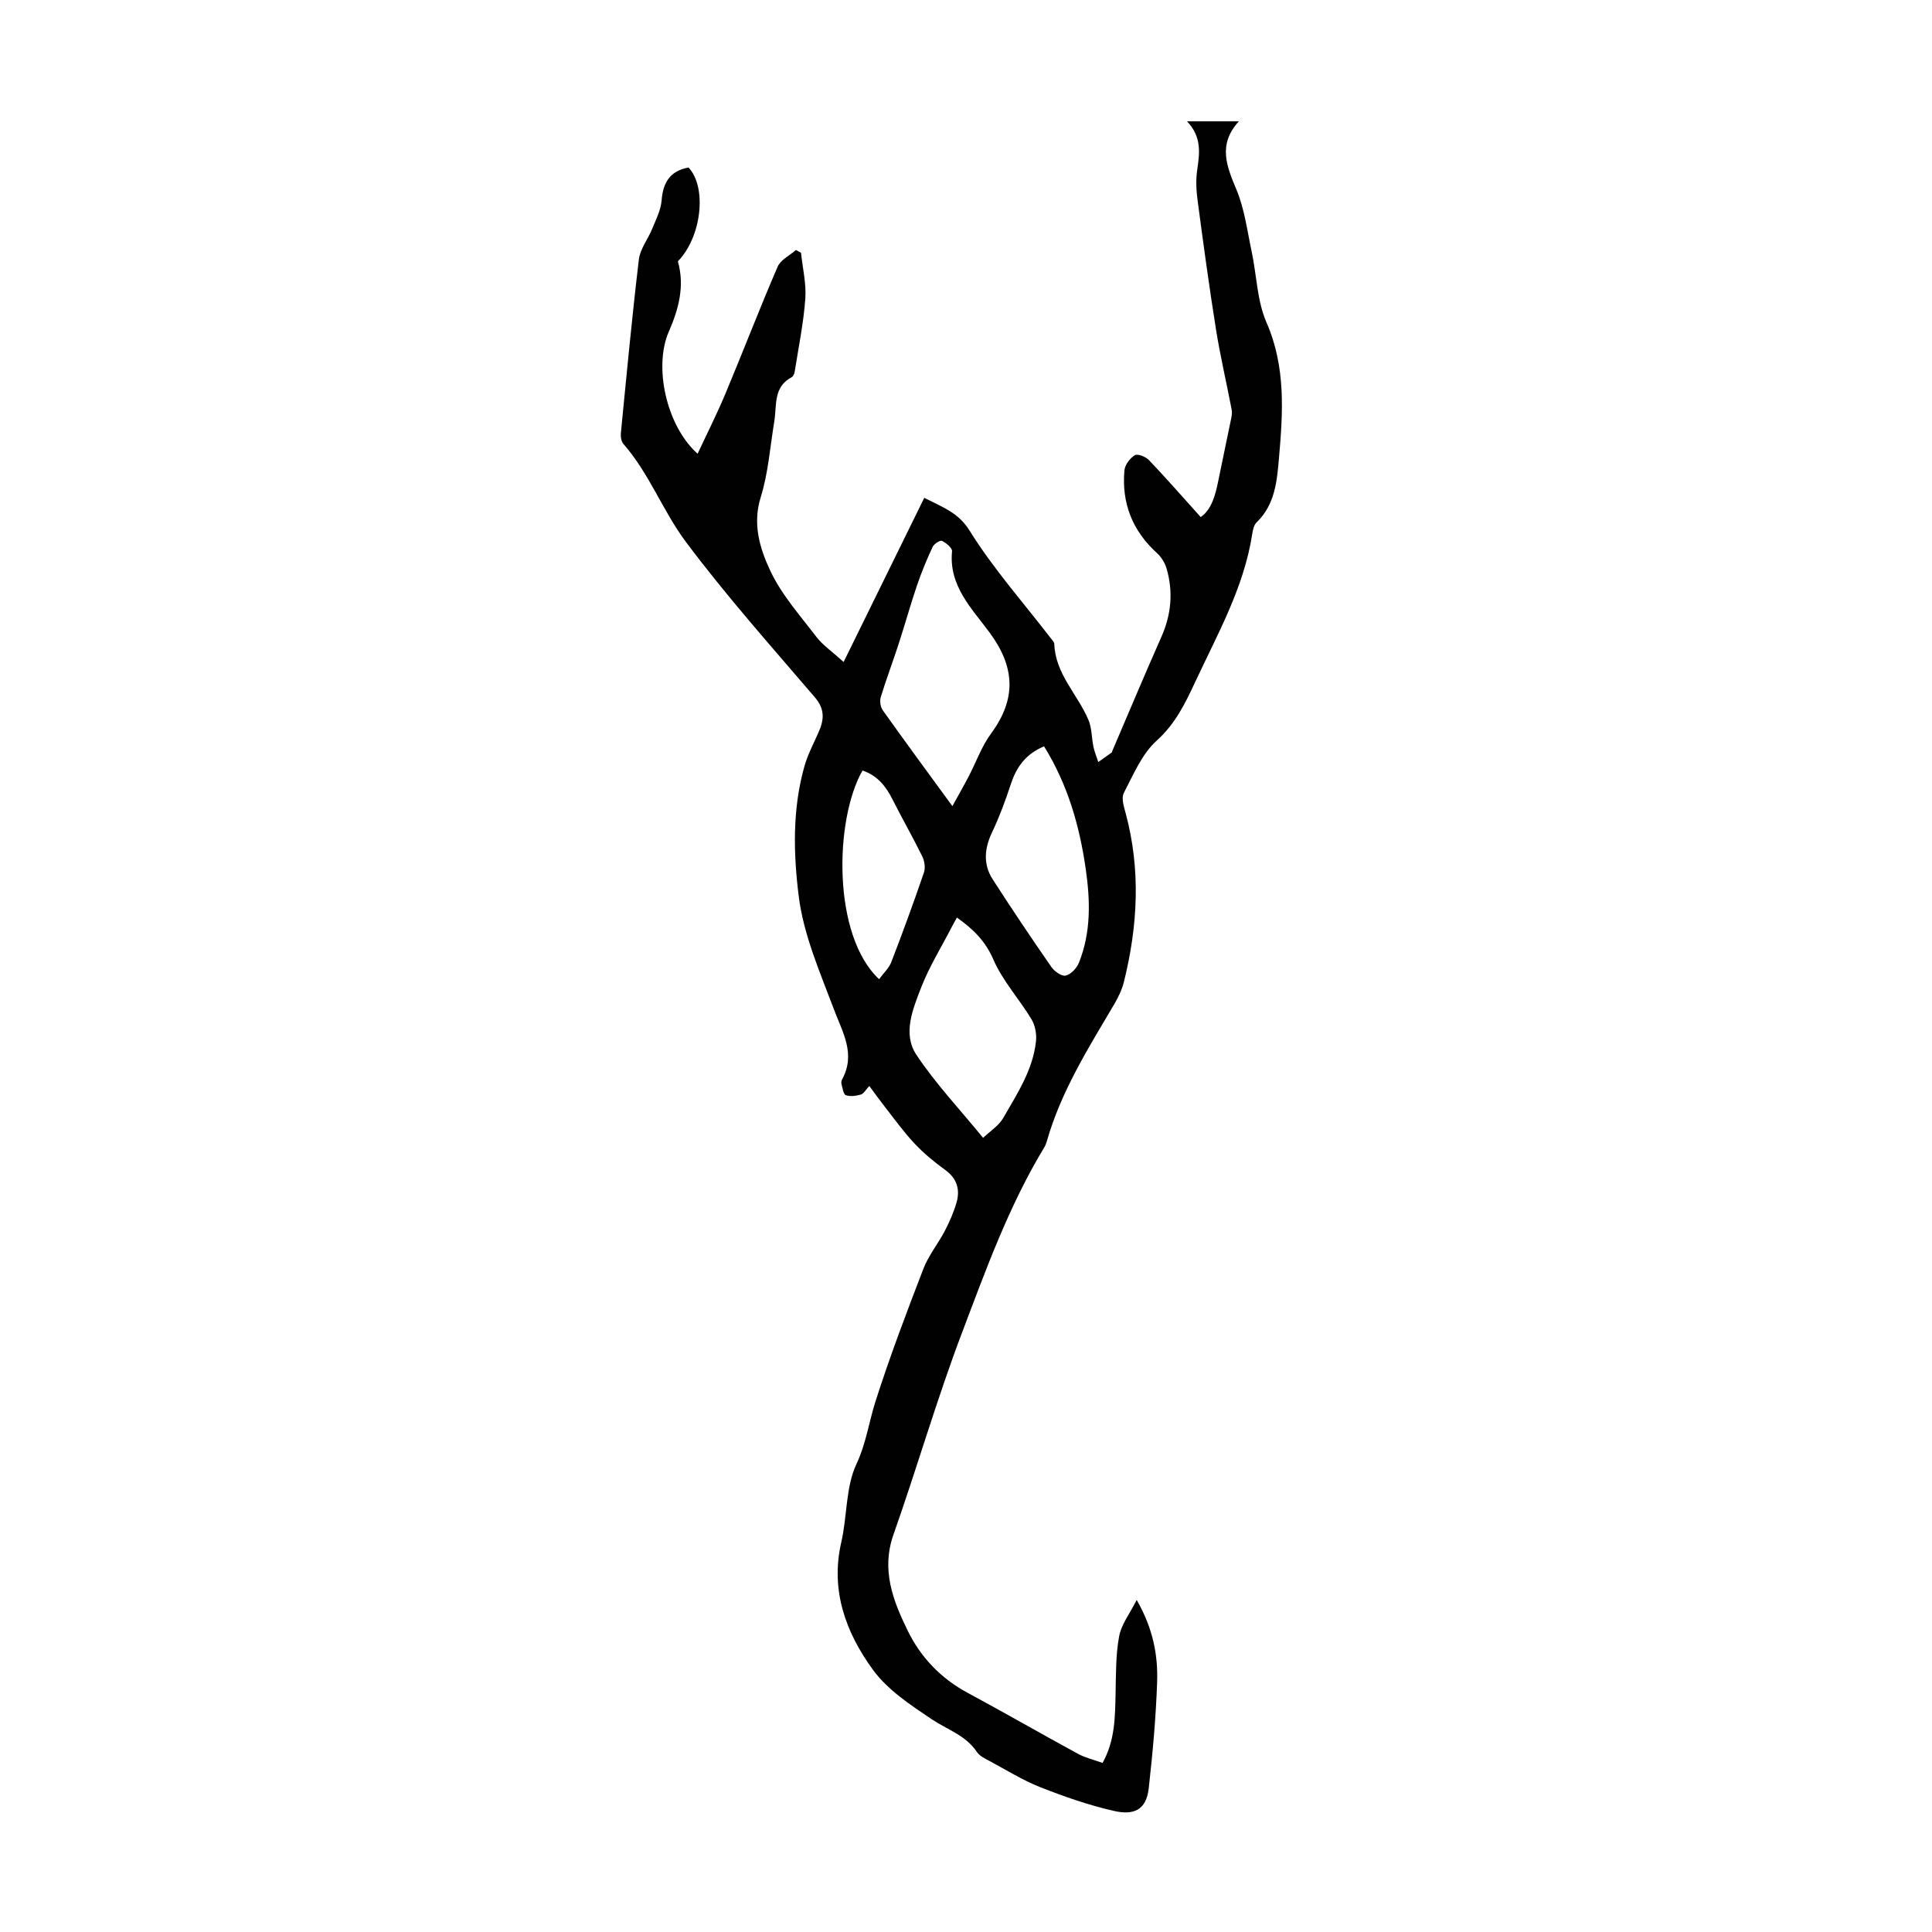 <svg enable-background="new 0 0 400 400" viewBox="0 0 400 400" xmlns="http://www.w3.org/2000/svg">
    <path d="m235.34 331.25c3.4 5.94 4.42 11.43 4.23 17.01-.25 7.35-.92 14.7-1.74 22.01-.51 4.53-3.15 5.59-7.22 4.66-5.19-1.18-10.28-2.96-15.25-4.92-3.62-1.43-6.98-3.53-10.42-5.38-.97-.52-2.12-1.05-2.69-1.91-2.31-3.46-6.14-4.62-9.35-6.77-4.39-2.95-9.12-6.06-12.16-10.23-5.62-7.7-8.86-16.44-6.56-26.43 1.24-5.37.88-11.36 3.14-16.18 2.02-4.32 2.58-8.72 3.96-13.03 2.96-9.25 6.41-18.35 9.91-27.42 1.07-2.77 3.05-5.18 4.44-7.85.97-1.87 1.83-3.83 2.41-5.85.77-2.69.1-4.96-2.35-6.74-2.26-1.64-4.45-3.44-6.35-5.47-2.26-2.4-4.19-5.11-6.23-7.71-1.02-1.3-1.97-2.64-3.13-4.2-.74.79-1.15 1.59-1.74 1.77-.99.29-2.2.46-3.12.14-.51-.18-.66-1.46-.89-2.27-.09-.3-.04-.71.11-.99 2.9-5.29.1-9.75-1.71-14.58-2.86-7.61-6.25-15.33-7.25-23.27-1.12-8.86-1.35-18.12 1.17-27 .68-2.39 1.86-4.64 2.88-6.93 1.18-2.61 1.43-4.84-.73-7.35-9.07-10.6-18.38-21.04-26.72-32.2-4.75-6.36-7.56-14.14-12.91-20.25-.44-.51-.6-1.47-.53-2.19 1.18-12.01 2.3-24.02 3.73-36 .26-2.19 1.89-4.2 2.76-6.35.78-1.92 1.8-3.89 1.95-5.89.29-3.7 1.75-6.1 5.57-6.8 3.85 4.06 2.74 14.36-2.21 19.43 1.48 5.11.15 9.93-1.88 14.58-3.13 7.18-.57 19.38 5.97 25.26 1.99-4.27 4.02-8.28 5.75-12.41 3.66-8.75 7.06-17.61 10.82-26.32.62-1.43 2.49-2.32 3.79-3.46.35.19.7.38 1.05.57.33 3.18 1.12 6.4.89 9.53-.37 5.06-1.41 10.08-2.2 15.11-.06.41-.3.95-.63 1.13-3.84 2.03-3.05 5.83-3.59 9.13-.87 5.26-1.24 10.67-2.81 15.71-1.74 5.57-.18 10.61 1.95 15.17 2.33 4.98 6.17 9.29 9.56 13.73 1.3 1.71 3.18 2.97 5.65 5.22 5.78-11.77 11.19-22.78 16.7-33.99 4.06 2.07 7.08 3.09 9.41 6.83 4.84 7.79 11.03 14.76 16.65 22.07.33.43.84.91.86 1.38.23 6.21 4.84 10.42 7.07 15.7.72 1.7.65 3.73 1.04 5.59.23 1.07.66 2.09 1 3.13.93-.66 1.87-1.31 2.79-1.98.07-.05.06-.21.11-.31 3.38-7.88 6.69-15.8 10.17-23.64 2.04-4.6 2.46-9.27 1.09-14.06-.34-1.19-1.09-2.44-2.01-3.27-5.09-4.62-7.34-10.34-6.74-17.11.1-1.15 1.13-2.53 2.14-3.15.58-.36 2.27.3 2.94 1.01 3.59 3.77 7.02 7.69 10.71 11.79 2.21-1.5 3.02-4.42 3.64-7.48.83-4.15 1.73-8.29 2.57-12.43.15-.75.35-1.56.21-2.29-1.06-5.57-2.37-11.1-3.26-16.69-1.41-8.83-2.61-17.7-3.79-26.57-.28-2.09-.4-4.27-.1-6.34.51-3.49 1-6.87-2.1-10.13h10.73c-4.4 4.82-2.52 9.29-.49 14.16 1.67 4.02 2.23 8.52 3.15 12.84 1.04 4.9 1.11 10.18 3.07 14.66 4.02 9.21 3.4 18.58 2.58 28.04-.41 4.75-.81 9.65-4.63 13.33-.58.55-.79 1.61-.92 2.48-1.72 11.03-7.16 20.62-11.78 30.53-2.06 4.42-4.1 8.67-7.98 12.17-3.07 2.76-4.84 7.05-6.82 10.86-.55 1.06.03 2.85.4 4.23 3.13 11.66 2.5 23.27-.37 34.84-.4 1.6-1.13 3.16-1.97 4.58-5.39 9.14-11.07 18.14-14.01 28.49-.12.43-.29.86-.52 1.23-7.3 12.05-12.06 25.26-17.01 38.32-5.22 13.75-9.3 27.94-14.2 41.82-2.59 7.33-.1 13.71 2.95 19.93 2.68 5.49 6.83 9.85 12.36 12.83 7.67 4.13 15.22 8.48 22.87 12.64 1.54.84 3.31 1.24 5.1 1.89 2.61-4.65 2.59-9.55 2.7-14.46.09-3.9.02-7.86.72-11.66.43-2.5 2.17-4.7 3.65-7.62zm-38.16-164.35c1.36-2.47 2.41-4.29 3.37-6.14 1.55-2.97 2.68-6.23 4.64-8.89 5.24-7.13 5.01-13.66-.25-20.83-3.65-4.98-8.54-9.69-7.83-16.9.07-.68-1.2-1.73-2.08-2.16-.38-.18-1.65.62-1.94 1.25-1.21 2.61-2.33 5.29-3.25 8.01-1.36 4-2.48 8.07-3.79 12.09-1.19 3.67-2.56 7.28-3.69 10.96-.25.82-.09 2.06.4 2.75 4.6 6.47 9.3 12.85 14.42 19.86zm.94 23.07c-.38.69-.71 1.25-1 1.83-2.18 4.23-4.73 8.32-6.44 12.74-1.7 4.41-3.83 9.5-.96 13.83 3.96 5.97 8.96 11.25 13.82 17.21 1.45-1.39 3.26-2.52 4.19-4.15 2.87-5 6.12-9.91 6.76-15.84.16-1.49-.17-3.3-.93-4.56-2.53-4.19-5.97-7.94-7.89-12.36-1.68-3.89-4.23-6.35-7.55-8.7zm18.04-35.45c-3.85 1.62-5.72 4.33-6.87 7.8-1.11 3.37-2.34 6.73-3.86 9.93-1.62 3.38-1.93 6.66.1 9.81 3.93 6.11 7.99 12.15 12.13 18.12.63.92 2.14 2 2.97 1.81 1.08-.25 2.29-1.53 2.74-2.65 2.54-6.31 2.37-12.88 1.41-19.49-1.28-8.91-3.72-17.42-8.62-25.33zm-34.15 48.21c.95-1.3 2.05-2.3 2.52-3.53 2.37-6.14 4.63-12.33 6.76-18.55.33-.97.13-2.38-.34-3.34-1.96-3.99-4.18-7.84-6.17-11.81-1.39-2.77-3.19-4.97-6.21-5.97-5.84 10.24-6.25 34.18 3.44 43.2z" fill="#010101"/>
</svg>